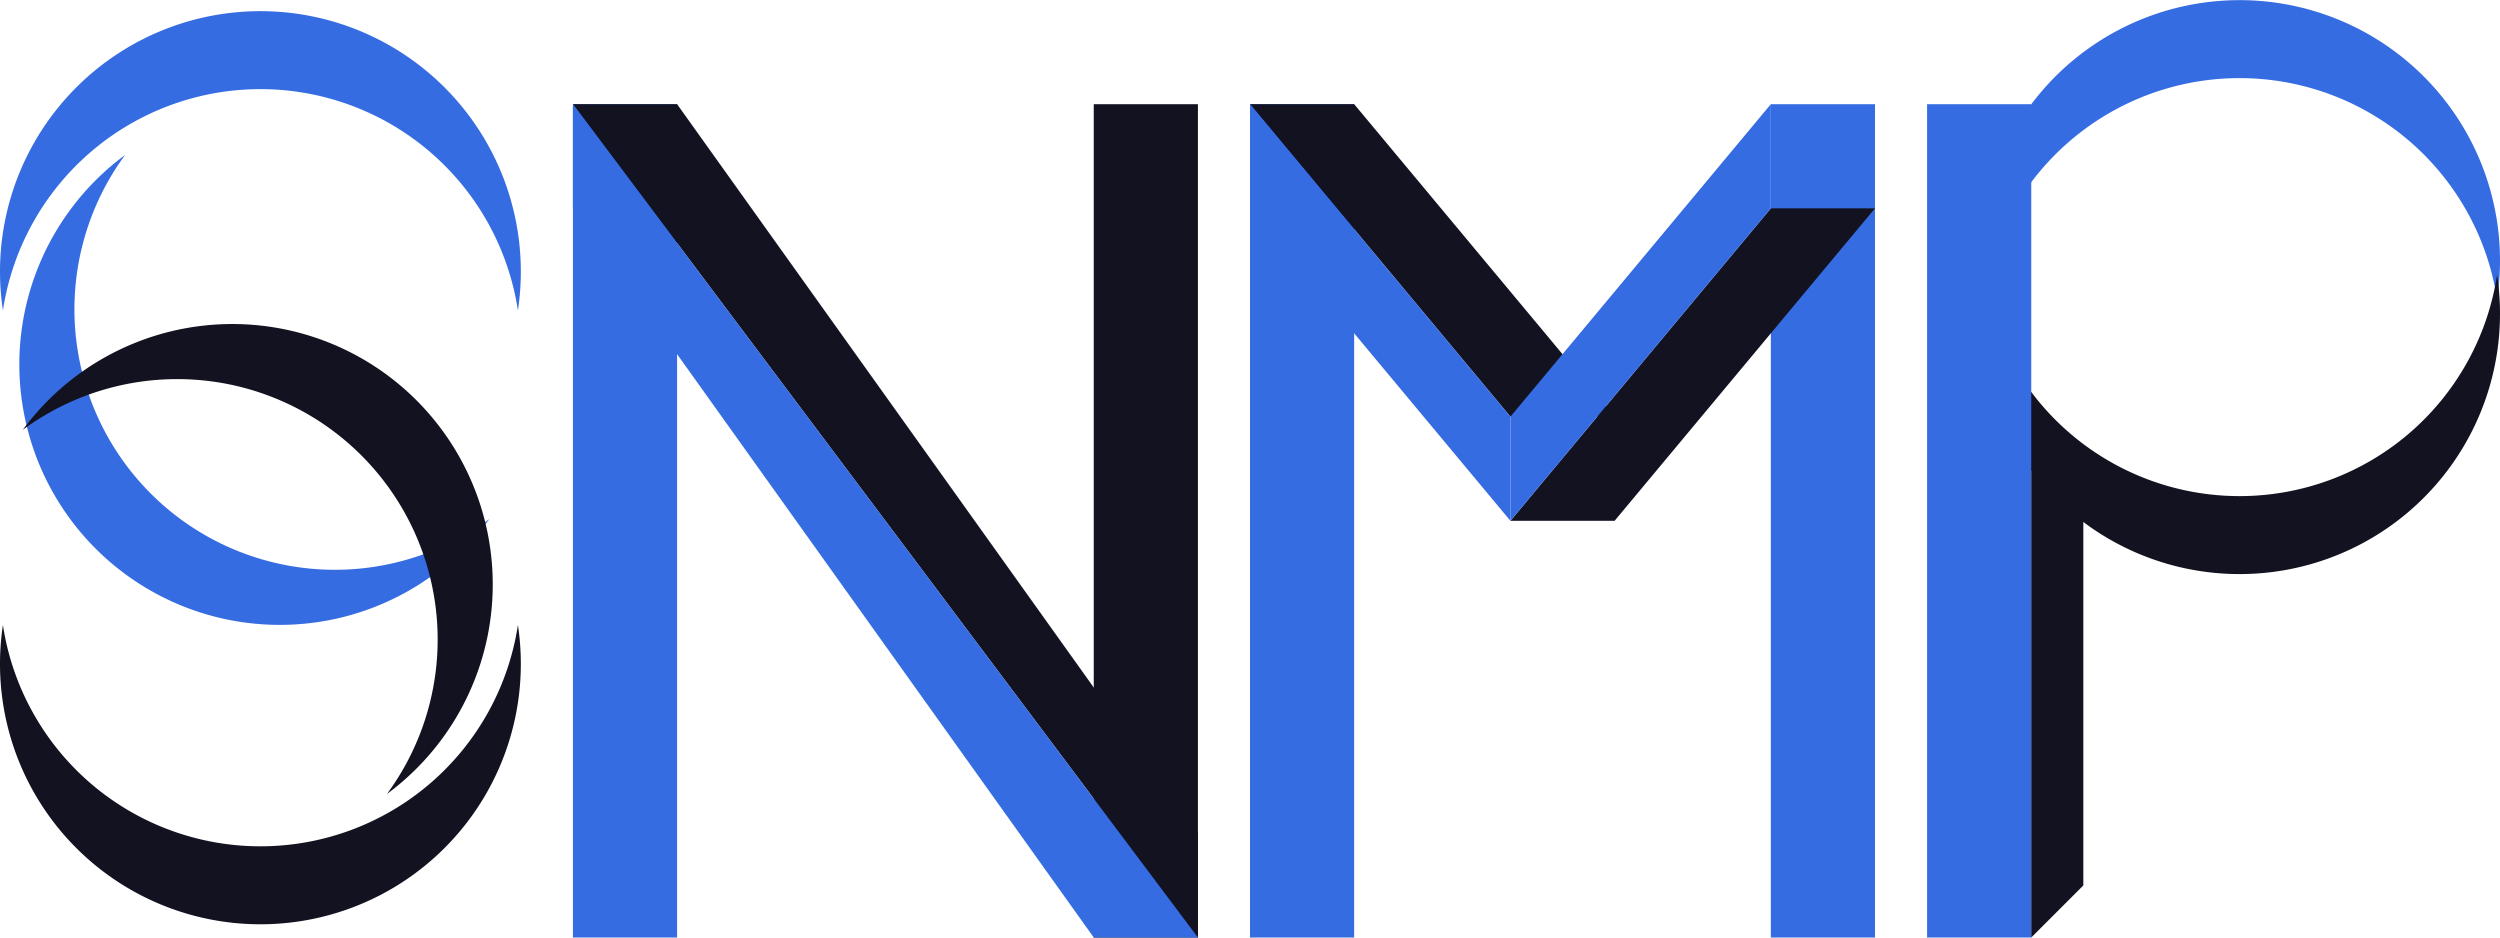 <svg id="Main" xmlns="http://www.w3.org/2000/svg" viewBox="0 0 480 180"><defs><style>.cls-1{fill:#366ce1;}.cls-2{fill:#121221;}</style></defs><title>SNMP</title><g id="SNMP"><path class="cls-1" d="M349.043,515.358a50,50,0,1,1-65.011-75.618,50.006,50.006,0,0,0,69.919,69.918A50.285,50.285,0,0,1,349.043,515.358Z" transform="translate(-260 -410)"/><path class="cls-1" d="M360,462.116a49.924,49.924,0,0,1-.56,7.49,50.008,50.008,0,0,0-98.88,0,50,50,0,1,1,99.44-7.49Z" transform="translate(-260 -410)"/><path class="cls-2" d="M339.991,557.54a50,50,0,1,0-75.618-65.012,50.007,50.007,0,0,1,69.919,69.919A50.179,50.179,0,0,0,339.991,557.54Z" transform="translate(-260 -410)"/><path class="cls-2" d="M360,537.49a49.924,49.924,0,0,0-.56-7.49,50.008,50.008,0,0,1-98.88,0A50,50,0,1,0,360,537.49Z" transform="translate(-260 -410)"/><rect class="cls-1" x="110" y="20" width="20" height="160"/><rect class="cls-2" x="210" y="20" width="20" height="160"/><polygon class="cls-2" points="130 20 110 20 230 180 230 160 130 20"/><polygon class="cls-1" points="210 180 230 180 110 20 110 40 210 180"/><rect class="cls-1" x="240" y="20" width="20" height="160"/><rect class="cls-1" x="340" y="20" width="20" height="160"/><polygon class="cls-2" points="240 20 260 20 310 80 290 80 240 20"/><polygon class="cls-1" points="290 100 290 80 240 20 240 40 290 100"/><polygon class="cls-2" points="290 100 310 100 360 40 340 40 290 100"/><polygon class="cls-1" points="340 20 340 40 290 100 290 80 340 20"/><path class="cls-1" d="M740,460a49.924,49.924,0,0,1-.56,7.49,50.008,50.008,0,0,0-98.88,0A50,50,0,1,1,740,460Z" transform="translate(-260 -410)"/><path class="cls-2" d="M740,470.251a49.924,49.924,0,0,0-.56-7.49,50.008,50.008,0,0,1-98.88,0,50,50,0,1,0,99.44,7.49Z" transform="translate(-260 -410)"/><rect class="cls-1" x="370" y="20" width="20" height="160"/><path class="cls-2" d="M660,580l-10,10V500h10Z" transform="translate(-260 -410)"/></g></svg>